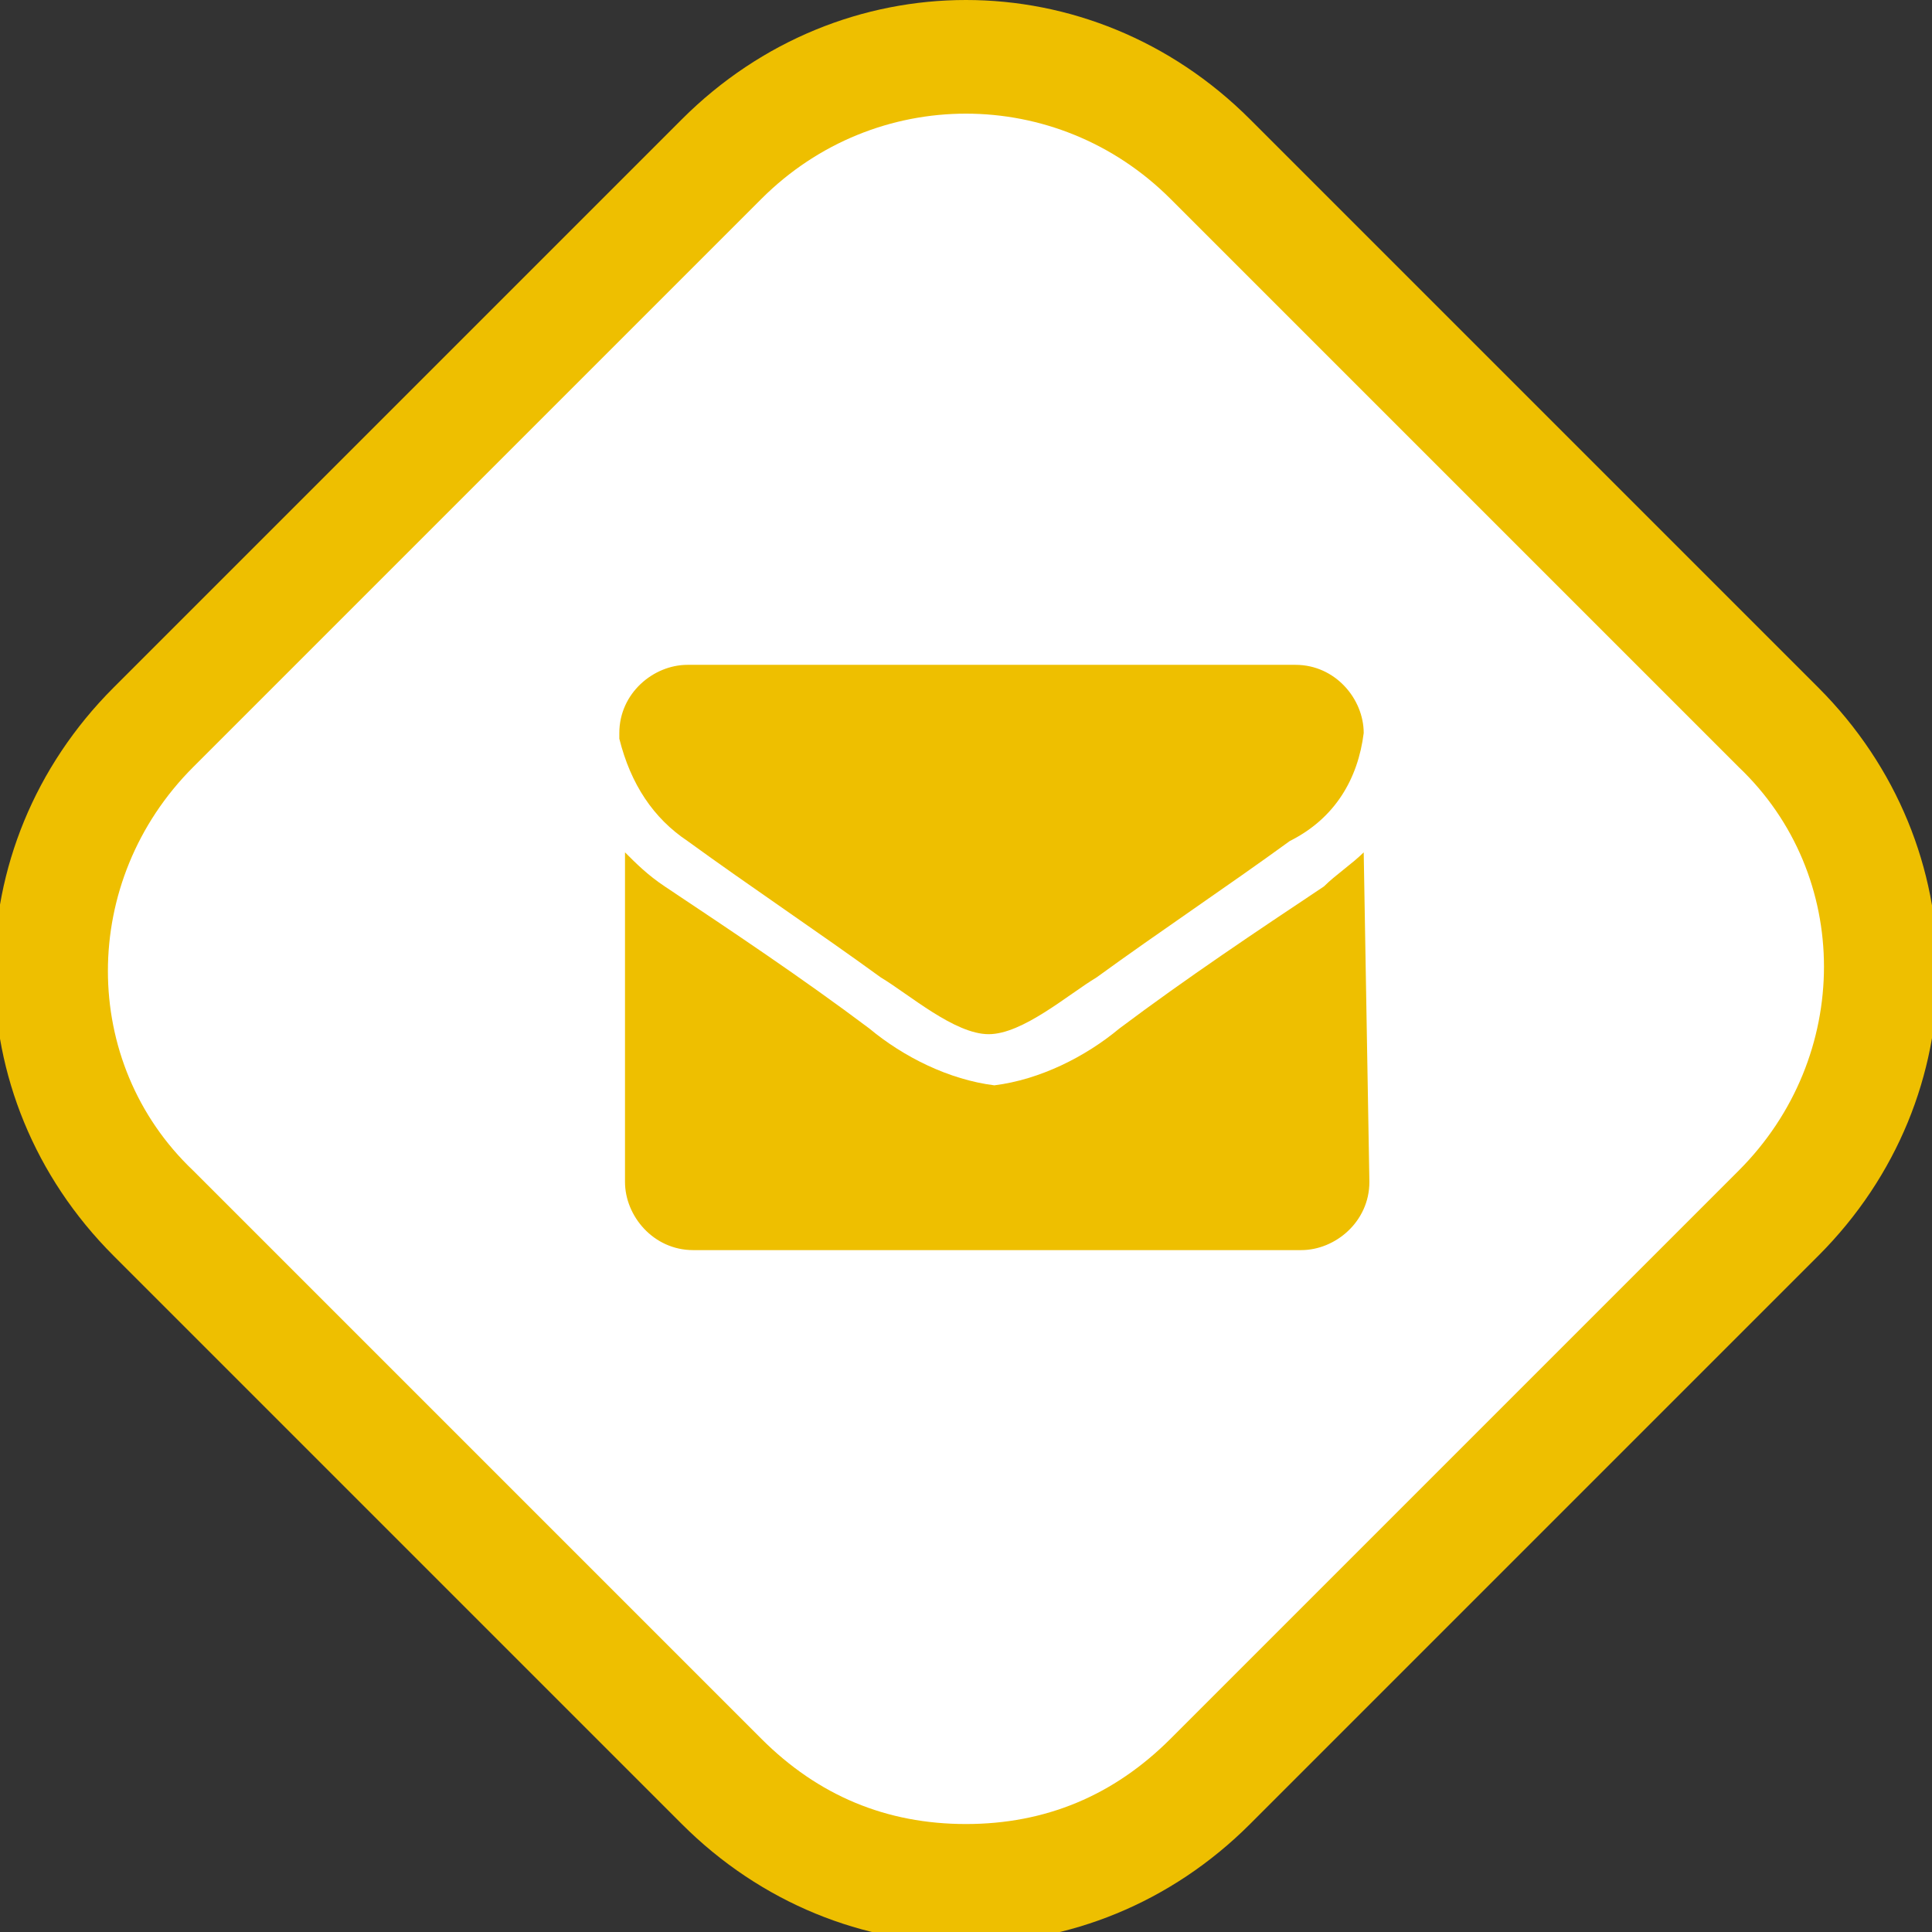 <?xml version="1.0" encoding="utf-8"?>
<!-- Generator: Adobe Illustrator 21.0.0, SVG Export Plug-In . SVG Version: 6.00 Build 0)  -->
<svg version="1.1" id="Capa_1" xmlns="http://www.w3.org/2000/svg" xmlns:xlink="http://www.w3.org/1999/xlink" x="0px" y="0px"
	 viewBox="0 0 34 34" style="enable-background:new 0 0 34 34;" xml:space="preserve">
<rect x="0" y="0" width="34" height="34" fill="#333333" stroke="none"/>
<style type="text/css">
	.st0{fill:#FFFFFF;}
	.st1{fill:#EEBF00;}
</style>
<g id="iocn" transform="translate(-475.001 -4615)">
	<g id="bg">
		<path class="st0" d="M492,4648c-1.6,0-3.1-0.6-4.3-1.8l-10-10c-2.4-2.4-2.4-6.2,0-8.5l10-10c1.1-1.1,2.7-1.8,4.3-1.8
			c1.6,0,3.1,0.6,4.3,1.8l10,10c2.4,2.4,2.4,6.2,0,8.5l-10,10C495.1,4647.4,493.6,4648,492,4648z"/>
		<path class="st1" d="M492,4617c-1.3,0-2.6,0.5-3.6,1.5l-10,10c-2,2-2,5.2,0,7.1l10,10c1,1,2.2,1.5,3.6,1.5s2.6-0.5,3.6-1.5l10-10
			c2-2,2-5.2,0-7.1l-10-10C494.6,4617.5,493.3,4617,492,4617 M492,4615c1.8,0,3.6,0.7,5,2.1l10,10c2.8,2.8,2.8,7.2,0,10l-10,10
			c-1.4,1.4-3.2,2.1-5,2.1c-1.8,0-3.6-0.7-5-2.1l-10-10c-2.8-2.8-2.8-7.2,0-10l10-10C488.4,4615.7,490.2,4615,492,4615z"/>
	</g>
	<path id="_" class="st1" d="M499,4630c-0.2,0.2-0.5,0.4-0.7,0.6c-1.2,0.8-2.4,1.6-3.6,2.5c-0.6,0.5-1.4,0.9-2.2,1h0
		c-0.8-0.1-1.6-0.5-2.2-1c-1.2-0.9-2.4-1.7-3.6-2.5c-0.3-0.2-0.5-0.4-0.7-0.6v5.8c0,0.6,0.5,1.2,1.2,1.2h10.7c0.6,0,1.2-0.5,1.2-1.2
		L499,4630z M499,4627.9c0-0.6-0.5-1.2-1.2-1.2h-10.7c-0.6,0-1.2,0.5-1.2,1.2c0,0,0,0.1,0,0.1c0.2,0.8,0.6,1.4,1.2,1.8
		c1.1,0.8,2.3,1.6,3.4,2.4c0.5,0.3,1.3,1,1.9,1h0c0.6,0,1.4-0.7,1.9-1c1.1-0.8,2.3-1.6,3.4-2.4
		C498.5,4629.4,498.9,4628.7,499,4627.9L499,4627.9z"/>
</g>
</svg>
